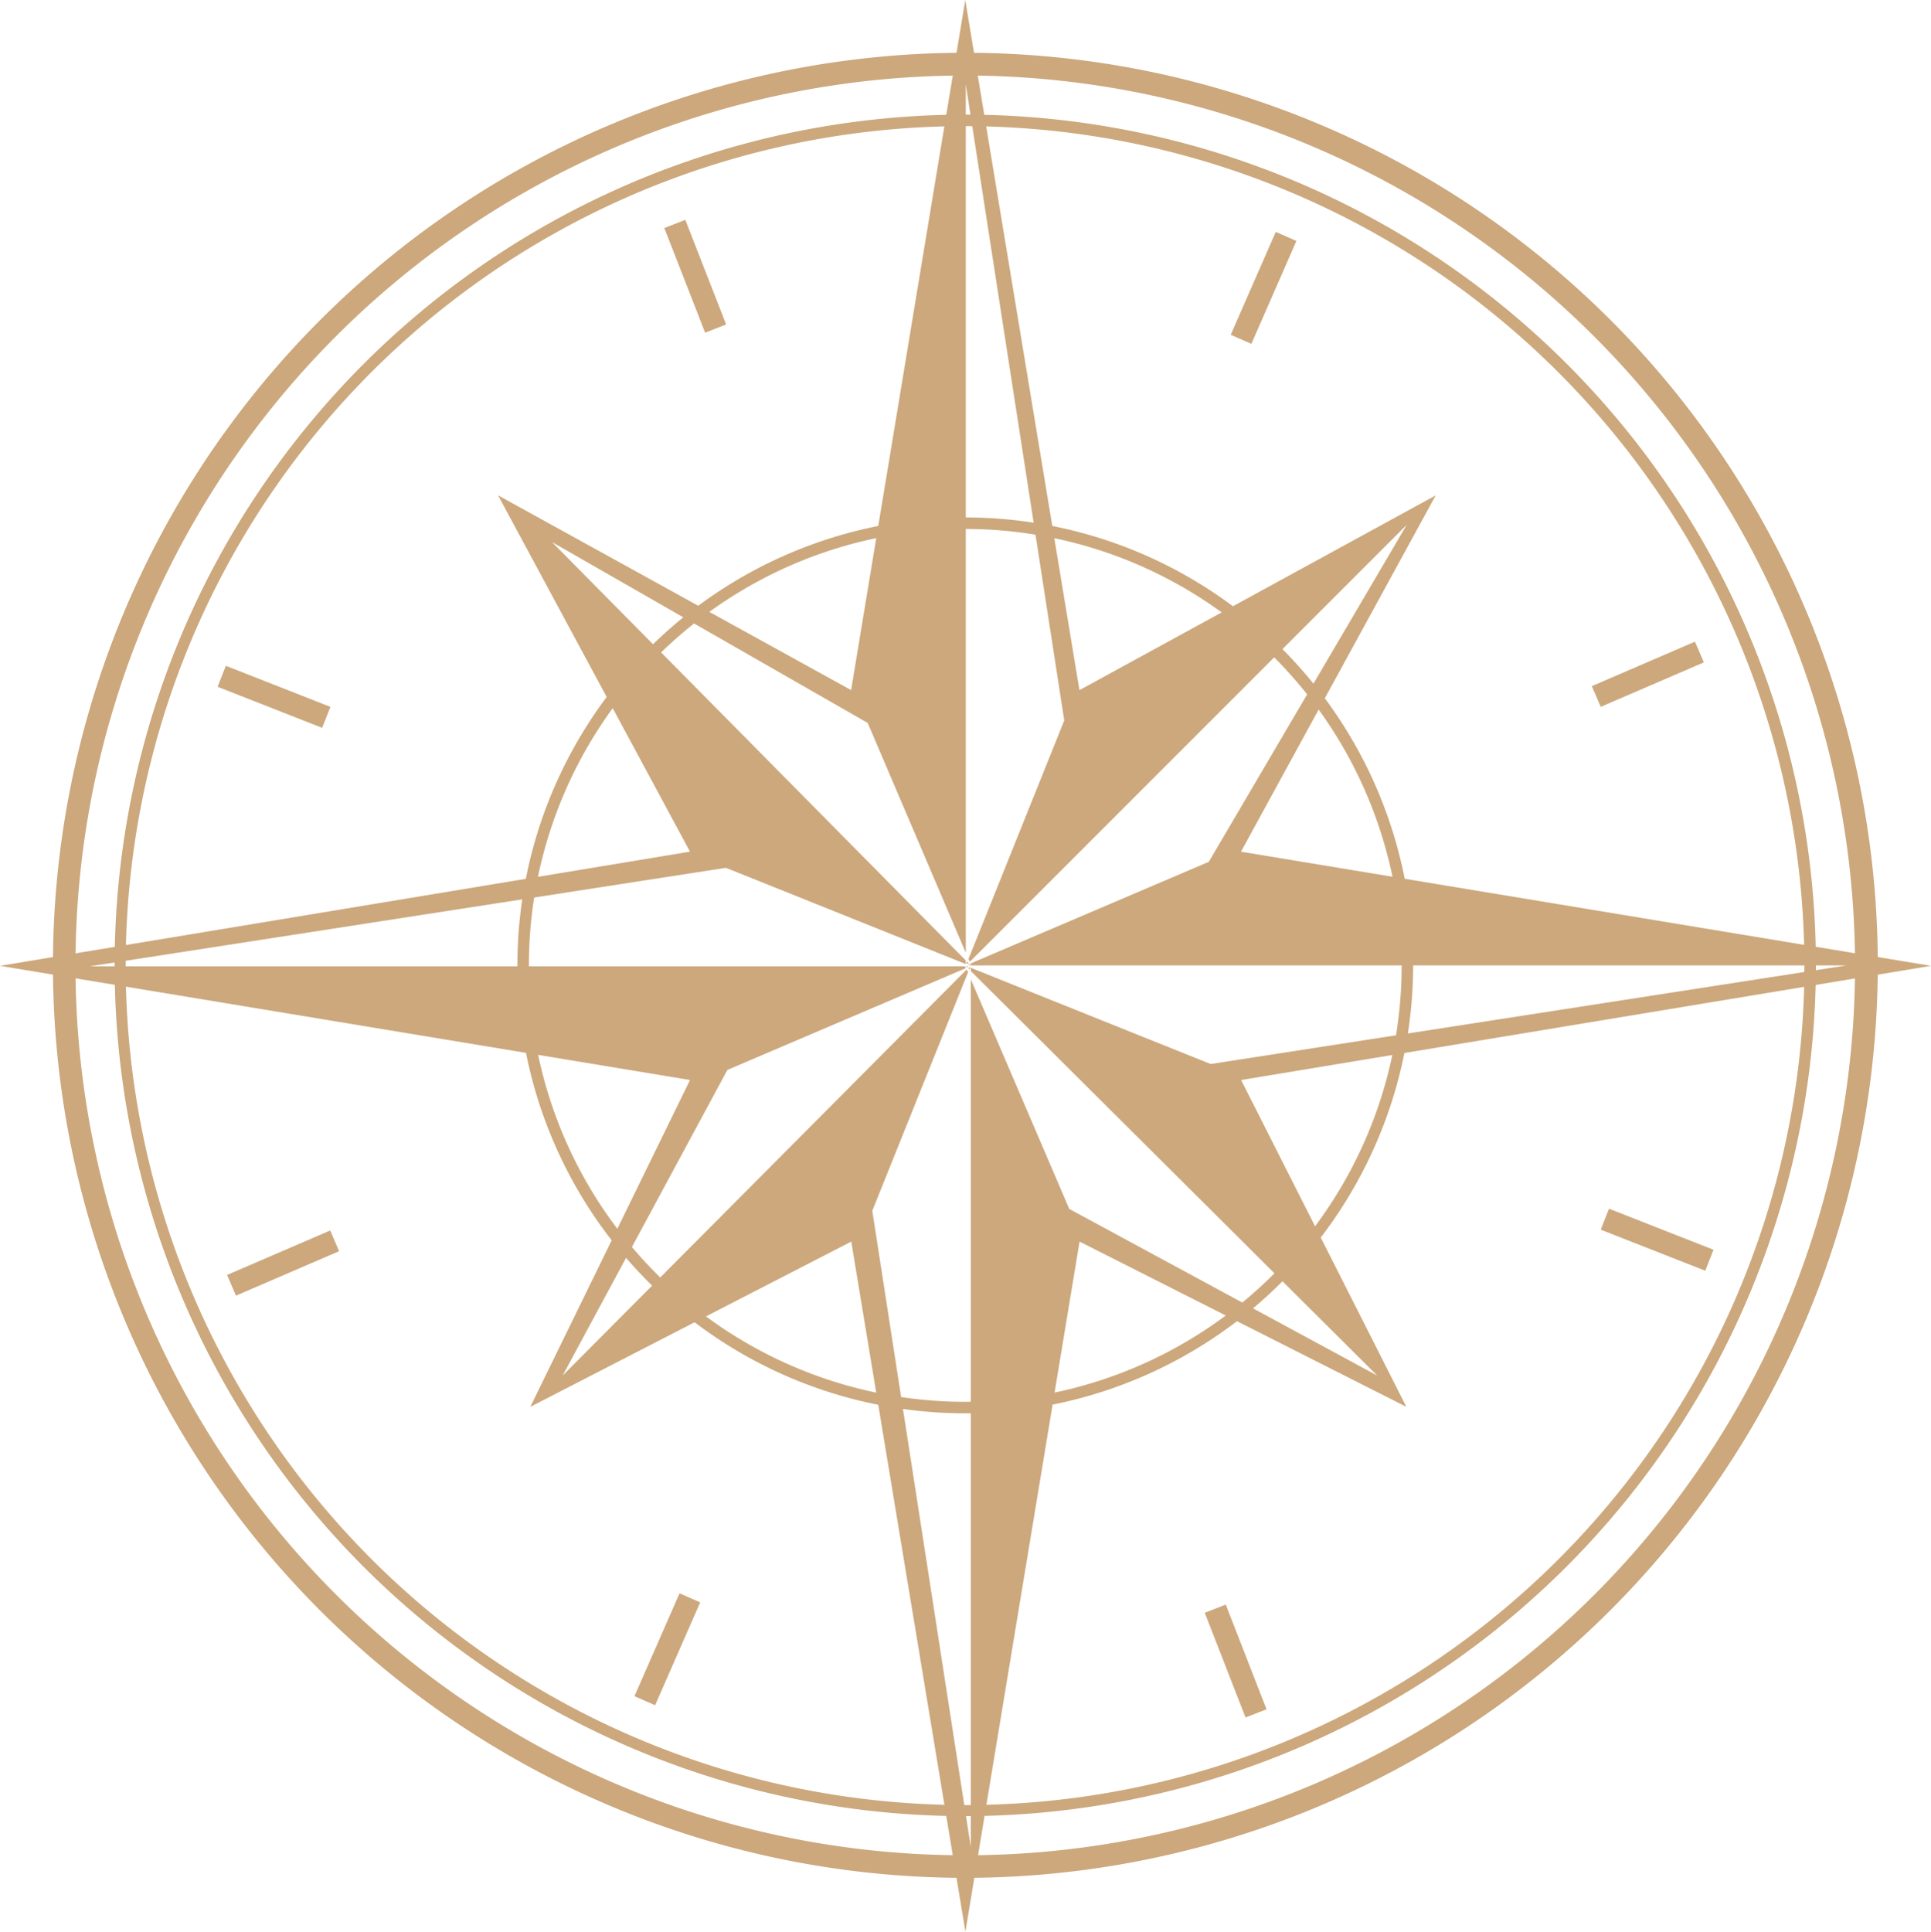 <svg id="Group_16" data-name="Group 16" xmlns="http://www.w3.org/2000/svg" width="53.543" height="53.556" viewBox="0 0 53.543 53.556">
  <g id="Group_4" data-name="Group 4" transform="translate(1.468 1.468)">
    <path id="Path_23" data-name="Path 23" d="M156.6,464.895a25.3,25.3,0,1,1,25.3-25.3A25.324,25.324,0,0,1,156.6,464.895Zm0-49.969A24.672,24.672,0,1,0,181.269,439.6,24.7,24.7,0,0,0,156.6,414.925Z" transform="translate(-131.3 -414.3)" fill="#cca87c"/>
  </g>
  <g id="Group_5" data-name="Group 5" transform="translate(14.346 14.346)">
    <path id="Path_24" data-name="Path 24" d="M244.619,540.038a12.419,12.419,0,1,1,12.419-12.419A12.433,12.433,0,0,1,244.619,540.038Zm0-24.519a12.1,12.1,0,1,0,12.1,12.1A12.109,12.109,0,0,0,244.619,515.519Z" transform="translate(-232.2 -515.2)" fill="#cca87c"/>
  </g>
  <g id="Group_6" data-name="Group 6" transform="translate(3.178 3.178)">
    <path id="Path_25" data-name="Path 25" d="M168.287,474.874a23.587,23.587,0,1,1,23.587-23.587A23.614,23.614,0,0,1,168.287,474.874Zm0-46.855A23.274,23.274,0,1,0,191.555,451.3,23.3,23.3,0,0,0,168.287,428.019Z" transform="translate(-144.7 -427.7)" fill="#cca87c"/>
  </g>
  <g id="Group_7" data-name="Group 7" transform="translate(18.42 6.095)">
    <rect id="Rectangle_71" data-name="Rectangle 71" width="0.625" height="3.114" transform="translate(0 0.227) rotate(-21.31)" fill="#cca87c"/>
  </g>
  <g id="Group_8" data-name="Group 8" transform="translate(33.406 44.487)">
    <rect id="Rectangle_72" data-name="Rectangle 72" width="0.625" height="3.114" transform="matrix(0.932, -0.363, 0.363, 0.932, 0, 0.227)" fill="#cca87c"/>
  </g>
  <g id="Group_9" data-name="Group 9" transform="translate(34.126 6.43)">
    <rect id="Rectangle_73" data-name="Rectangle 73" width="3.114" height="0.625" transform="matrix(0.401, -0.916, 0.916, 0.401, 0, 2.852)" fill="#cca87c"/>
  </g>
  <g id="Group_10" data-name="Group 10" transform="translate(17.592 44.175)">
    <rect id="Rectangle_74" data-name="Rectangle 74" width="3.114" height="0.625" transform="translate(0 2.852) rotate(-66.334)" fill="#cca87c"/>
  </g>
  <g id="Group_11" data-name="Group 11" transform="translate(44.138 17.79)">
    <rect id="Rectangle_75" data-name="Rectangle 75" width="3.114" height="0.625" transform="translate(0 1.233) rotate(-23.322)" fill="#cca87c"/>
  </g>
  <g id="Group_12" data-name="Group 12" transform="translate(6.296 34.115)">
    <rect id="Rectangle_76" data-name="Rectangle 76" width="3.114" height="0.625" transform="translate(0 1.233) rotate(-23.322)" fill="#cca87c"/>
  </g>
  <g id="Group_13" data-name="Group 13" transform="translate(44.386 33.511)">
    <rect id="Rectangle_77" data-name="Rectangle 77" width="0.625" height="3.114" transform="translate(0 0.582) rotate(-68.556)" fill="#cca87c"/>
  </g>
  <g id="Group_14" data-name="Group 14" transform="translate(6.034 18.459)">
    <rect id="Rectangle_78" data-name="Rectangle 78" width="0.625" height="3.114" transform="translate(0 0.582) rotate(-68.556)" fill="#cca87c"/>
  </g>
  <g id="Group_15" data-name="Group 15" transform="translate(0 0)">
    <path id="Path_26" data-name="Path 26" d="M329.726,611.7l-.026.051.026.013.038-.038Z" transform="translate(-302.909 -585.037)" fill="#cca87c"/>
    <path id="Path_27" data-name="Path 27" d="M329.5,612.6h0l.051.038.038-.013Z" transform="translate(-302.735 -585.822)" fill="#cca87c"/>
    <path id="Path_28" data-name="Path 28" d="M330.189,612.251h0l-.051-.051-.038.013Z" transform="translate(-303.258 -585.473)" fill="#cca87c"/>
    <path id="Path_29" data-name="Path 29" d="M330.225,612.9l-.025.038.025.026.026-.051Z" transform="translate(-303.345 -586.084)" fill="#cca87c"/>
    <path id="Path_30" data-name="Path 30" d="M173.343,429.578l-19.133-3.165,5.4-9.879-9.879,5.4L146.565,402.8,143.4,421.933l-9.79-5.4,5.322,9.879L119.8,429.578l19.133,3.165-4.429,9.062,8.9-4.582,3.165,19.133,3.165-19.133,9.062,4.582-4.582-9.062Zm-15.355,11.36-8.539-4.62-2.731-6.369v24.059l-2.731-17.639,2.655-6.612-.038-.077L135.4,440.938l4.569-8.475,6.612-2.821-.026-.051H122.289l17.639-2.731,6.65,2.668v-.1l-11.474-11.6,8.756,5.016,2.719,6.369V405.136l2.731,17.639-2.655,6.612.038.077,12.113-12.113-5.488,9.343-6.612,2.821.026.051h24.276L153.368,432.3l-6.65-2.668v.089Z" transform="translate(-119.8 -402.8)" fill="#cca87c"/>
  </g>
</svg>
